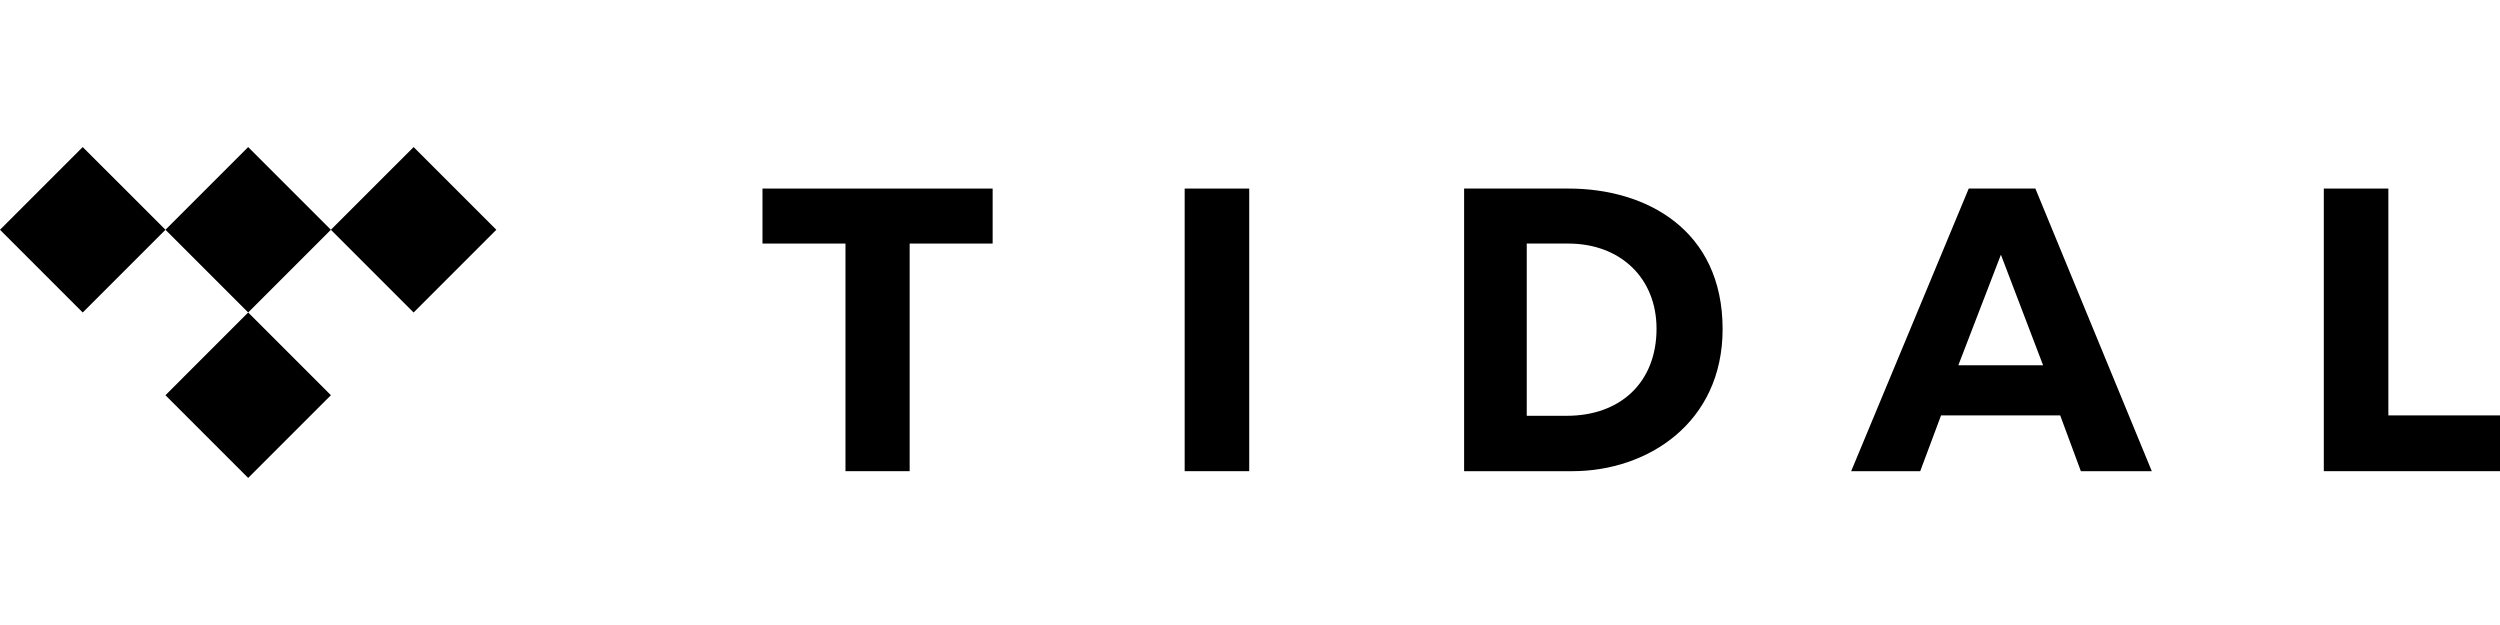 <svg xmlns="http://www.w3.org/2000/svg" xmlns:xlink="http://www.w3.org/1999/xlink" x="0px" y="0px"
     viewBox="0 -9 160 40" xml:space="preserve">
    <path d="M58.218 21.155H54.111V6.588H48.799V3.068H63.529V6.588H58.218V21.155Z"></path>
    <path d="M75.819 21.155H79.95V3.068H75.819V21.155Z"></path>
    <path d="M152.855 17.586H160V21.155H148.724V3.068H152.855V17.586Z"></path>
    <path d="M97.712 17.611H100.273C103.72 17.611 106.018 15.46 106.018 12.038C106.018 8.787 103.696 6.588 100.371 6.588H97.712V17.611ZM93.703 3.068H100.395C105.333 3.068 110.247 5.683 110.247 12.063C110.247 18.076 105.431 21.155 100.64 21.155L93.703 21.155V3.068Z"></path>
    <path d="M125.334 14.375L128.058 7.301L130.757 14.375H125.334ZM133.175 21.155H137.715L130.264 3.068H125.999L118.475 21.155H122.894L124.227 17.587H131.853L133.175 21.155Z"></path>
    <path d="M21.177 5.705L15.883 10.999L10.589 5.705L15.883 0.412L21.177 5.705Z"></path>
    <path d="M21.177 16.294L15.883 21.588L10.589 16.294L15.883 10.999L21.177 16.294Z"></path>
    <path d="M10.589 5.705L5.294 11L0 5.705L5.294 0.412L10.589 5.705Z"></path>
    <path d="M31.765 5.705L26.471 11L21.177 5.705L26.471 0.412L31.765 5.705Z"></path>
</svg>
